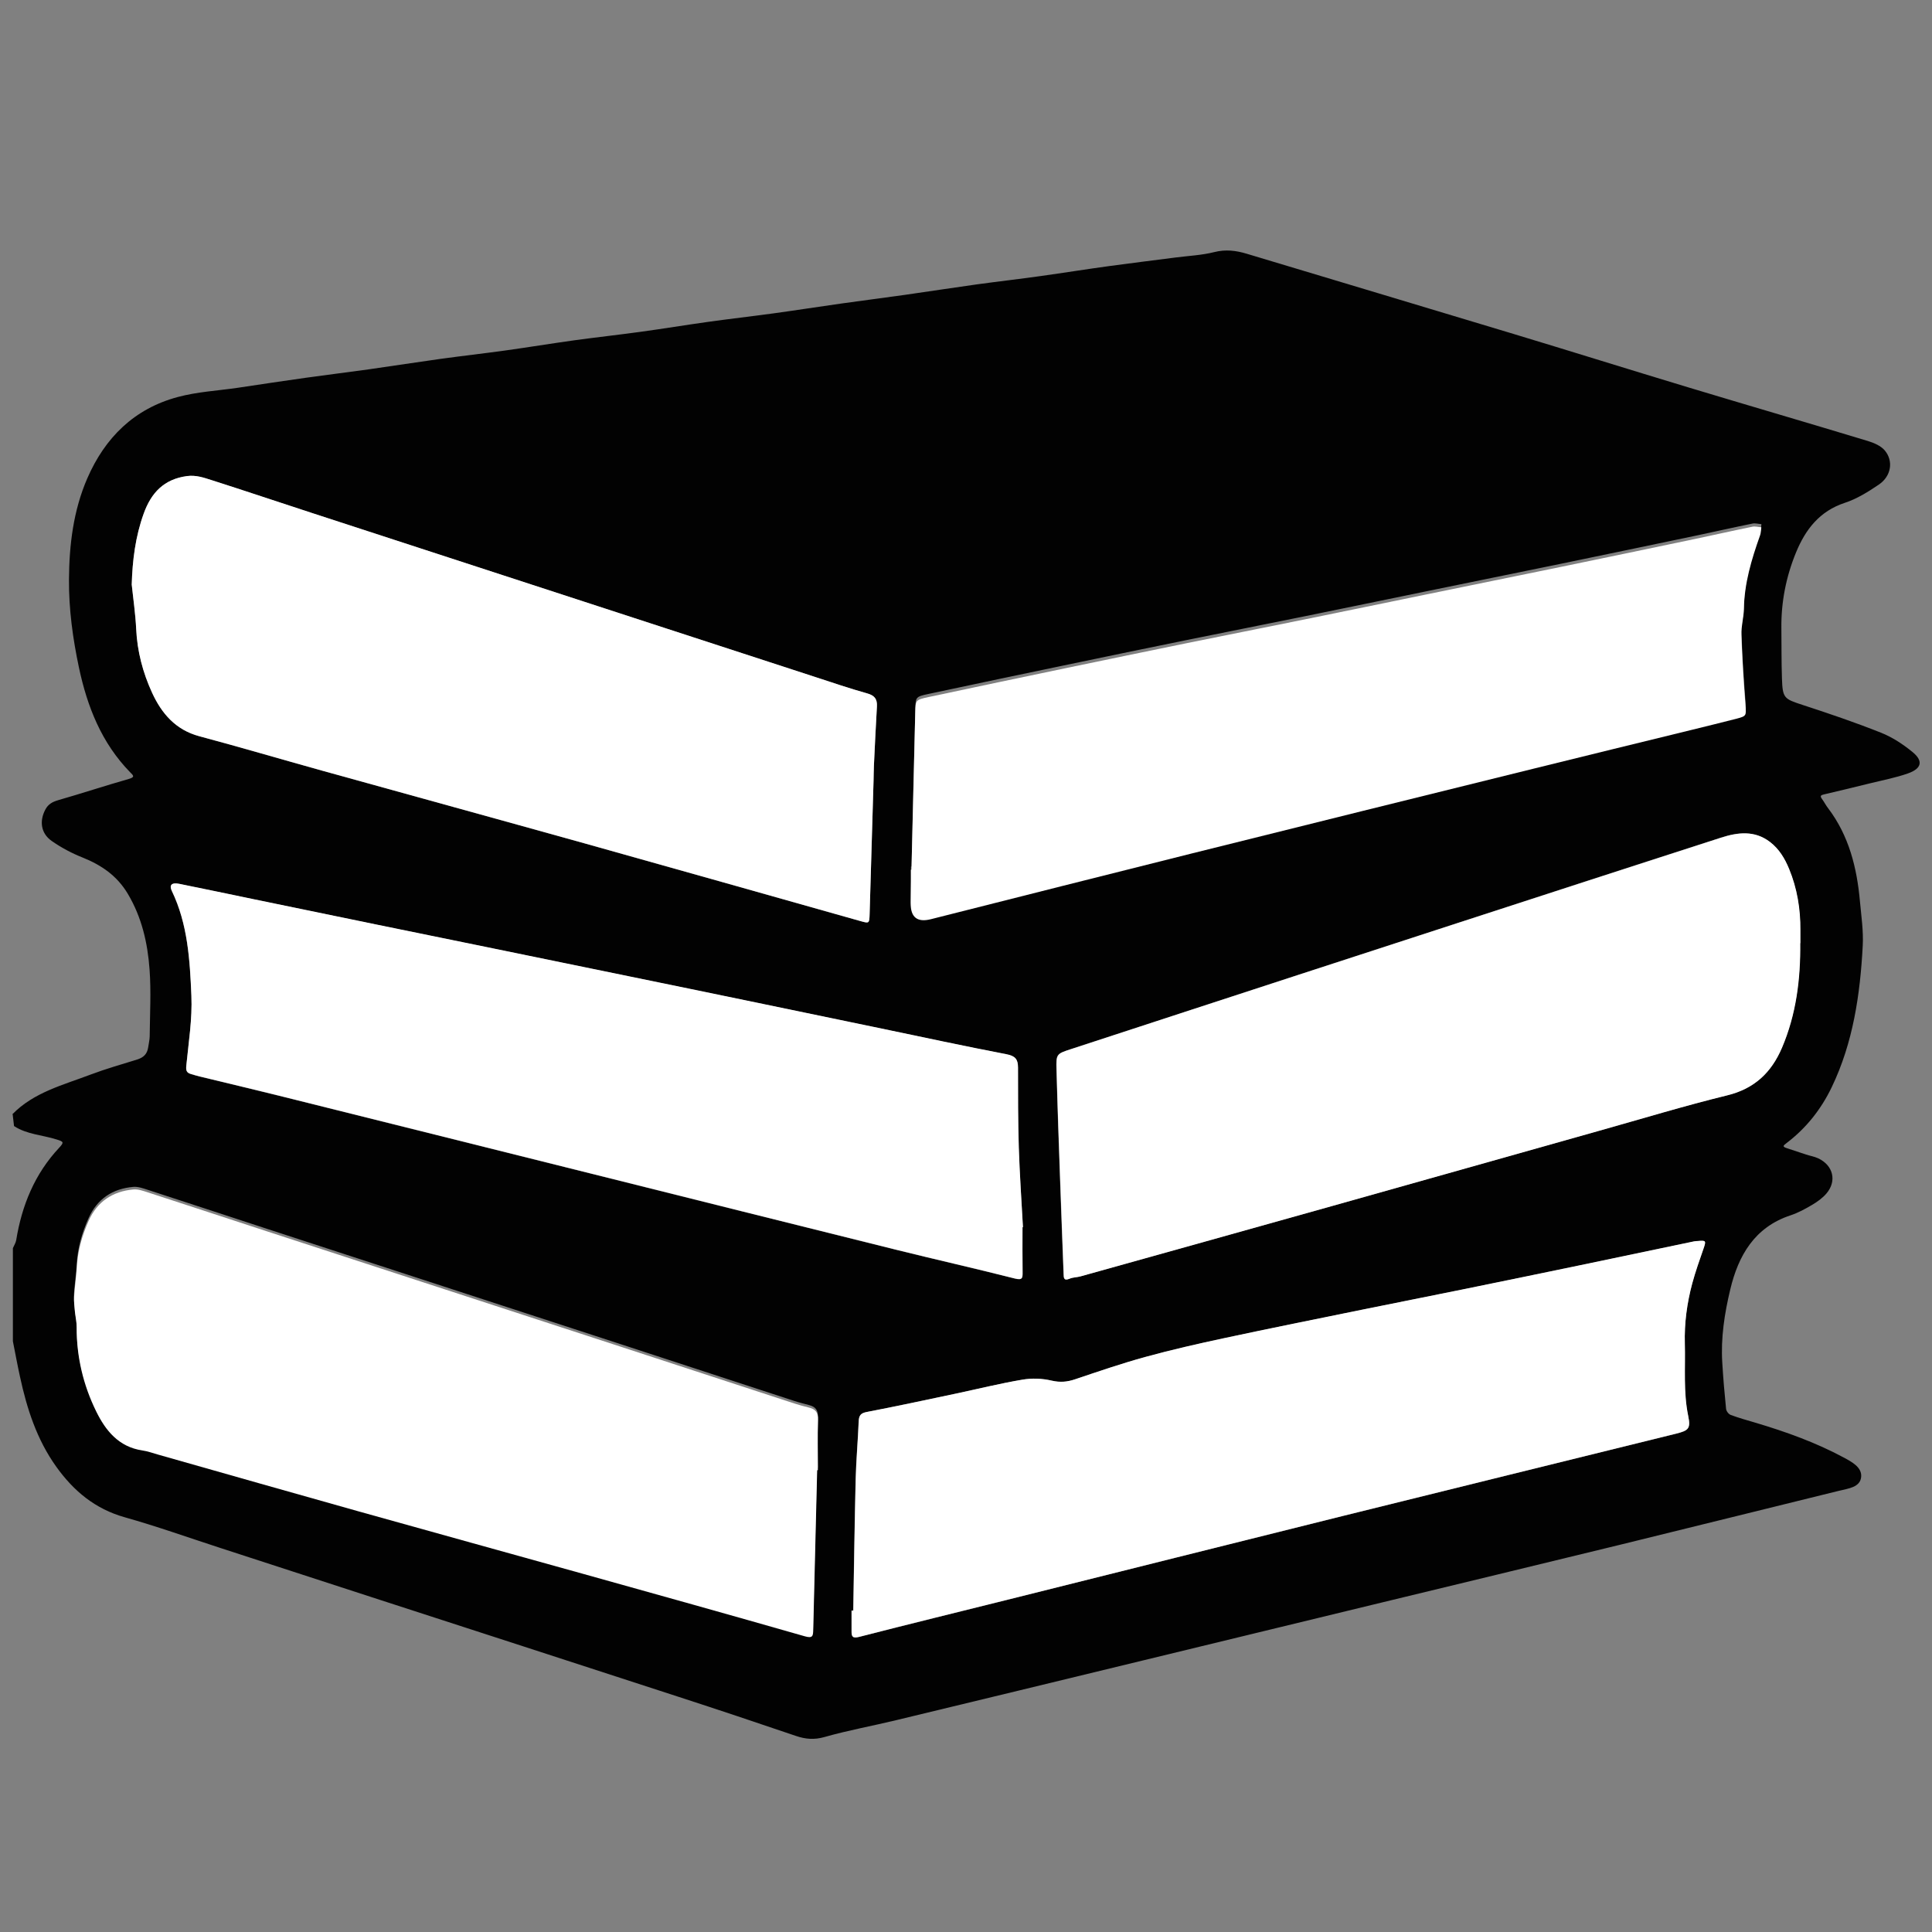 <?xml version="1.0" encoding="UTF-8"?>
<svg id="Layer_1" data-name="Layer 1" xmlns="http://www.w3.org/2000/svg" viewBox="0 0 270 270">
  <rect x="0" y="0" width="270" height="270" fill="#808080" stroke="none"/>
  <defs>
    <style>
      .cls-1 {
        fill: #fff;
      }

      .cls-2 {
        fill: #020202;
      }
    </style>
  </defs>
  <path class="cls-2" d="m1.73,155.72c2.99-3.07,7.1-4.09,10.94-5.55,2.12-.8,4.31-1.42,6.47-2.09.94-.29,1.43-.79,1.57-1.72.07-.51.2-1.02.21-1.53.03-3.12.21-6.26-.02-9.36-.27-3.7-1.09-7.29-3.04-10.56-1.5-2.52-3.68-4.01-6.32-5.07-1.51-.6-2.98-1.38-4.31-2.31-1.53-1.07-1.74-2.79-.9-4.38.4-.76.97-1.08,1.79-1.32,3.31-.95,6.58-2.03,9.88-2.97.92-.26.62-.5.2-.92-4-4.1-6-9.15-7.17-14.66-.86-4.06-1.42-8.17-1.39-12.29.03-4.83.61-9.65,2.56-14.14,2.47-5.69,6.57-9.75,12.66-11.37,2.72-.73,5.6-.88,8.4-1.29,3.15-.47,6.29-.95,9.44-1.39,2.98-.42,5.97-.78,8.95-1.2,3.32-.47,6.63-.99,9.95-1.45,2.98-.41,5.98-.75,8.96-1.16,3.23-.45,6.46-.98,9.69-1.43,3.07-.42,6.15-.76,9.22-1.18,3.15-.43,6.29-.95,9.44-1.39,3.07-.43,6.15-.78,9.22-1.2,3.15-.43,6.29-.93,9.44-1.37,2.98-.42,5.97-.8,8.95-1.22,3.32-.47,6.63-.99,9.95-1.45,2.98-.41,5.98-.75,8.96-1.17,3.23-.45,6.46-.97,9.69-1.41,3.07-.42,6.15-.79,9.22-1.19,1.79-.23,3.62-.31,5.36-.75,1.6-.4,3.04-.22,4.56.24,12.27,3.7,24.56,7.36,36.83,11.07,8.32,2.51,16.61,5.11,24.93,7.62,8.32,2.51,16.66,4.94,24.98,7.46.87.26,1.85.68,2.4,1.33,1.25,1.49.89,3.6-.81,4.76-1.49,1.01-3.08,2.01-4.77,2.56-3.53,1.16-5.5,3.72-6.82,6.93-1.39,3.38-2.09,6.92-2.05,10.59.03,2.34,0,4.68.08,7.02.09,2.78.3,2.86,2.9,3.71,3.68,1.2,7.36,2.45,10.95,3.88,1.58.63,3.07,1.61,4.39,2.69,1.53,1.25,1.3,2.31-.61,2.99-1.69.6-3.48.94-5.23,1.37-2.17.54-4.34,1.06-6.52,1.57-.44.1-.6.2-.29.63.31.42.54.89.86,1.3,2.92,3.85,4.03,8.33,4.45,13.03.19,2.06.5,4.14.39,6.18-.36,6.82-1.34,13.55-4.34,19.79-1.48,3.08-3.57,5.72-6.31,7.8-.48.36-.61.5.04.71.9.3,1.79.6,2.69.89.57.19,1.18.28,1.72.54,2.08.99,2.6,3.16,1.14,4.89-.54.64-1.28,1.17-2.01,1.6-.96.57-1.97,1.12-3.03,1.47-5.03,1.66-7.29,5.64-8.41,10.34-.8,3.33-1.34,6.77-1.12,10.25.13,2.15.31,4.3.53,6.44.04.34.33.73.65.86,1.14.43,2.33.75,3.5,1.1,4.22,1.26,8.36,2.74,12.25,4.83,1.18.63,2.6,1.38,2.48,2.73-.13,1.45-1.78,1.62-3.05,1.93-10.27,2.52-20.52,5.08-30.79,7.59-11.44,2.79-22.89,5.55-34.33,8.32-10.77,2.61-21.55,5.23-32.32,7.84-11.44,2.77-22.88,5.56-34.33,8.31-3.34.81-6.74,1.42-10.04,2.36-1.44.41-2.66.31-4.01-.15-5.46-1.86-10.94-3.69-16.42-5.47-14.33-4.67-28.66-9.31-42.99-13.96-6.96-2.26-13.92-4.53-20.88-6.79-4.5-1.46-8.97-3.06-13.52-4.34-4.13-1.17-7.1-3.64-9.55-7.05-2.73-3.81-4.11-8.12-5.08-12.6-.36-1.64-.66-3.3-.99-4.95v-13.01c.16-.37.39-.72.46-1.1.79-4.87,2.59-9.28,6-12.92.73-.79.63-.86-.36-1.17-1.98-.63-4.14-.69-5.94-1.87l-.19-1.63Zm249.85-23.92c0-.61,0-1.21,0-1.82.02-2.96-.45-5.83-1.58-8.57-.6-1.45-1.37-2.76-2.65-3.74-2.16-1.66-4.53-1.36-6.86-.61-12.29,3.95-24.56,7.95-36.84,11.94-7.45,2.42-14.9,4.84-22.34,7.27-10.56,3.44-21.11,6.89-31.66,10.34-2.03.67-2.08.69-2.02,2.88.14,5.1.32,10.19.5,15.29.15,4.4.33,8.81.49,13.21.02.55,0,1.06.84.7.47-.2,1.02-.18,1.51-.32,11.76-3.28,23.51-6.56,35.26-9.86,12.41-3.49,24.82-7,37.23-10.49,5.96-1.68,11.88-3.48,17.89-4.95,3.81-.93,6.17-3.19,7.65-6.63,2-4.68,2.61-9.61,2.56-14.65ZM18.41,81.7c.21,2.05.52,4.11.62,6.17.15,3.15.94,6.14,2.23,8.96,1.33,2.89,3.3,5.19,6.61,6.07,5.73,1.53,11.42,3.21,17.13,4.8,12.26,3.4,24.53,6.77,36.78,10.19,12.83,3.59,25.65,7.22,38.48,10.84,1.21.34,1.23.34,1.27-.97.19-6.22.37-12.44.55-18.67.02-.69.01-1.39.05-2.08.13-2.76.26-5.51.42-8.27.06-1.02-.31-1.54-1.36-1.83-2.48-.7-4.93-1.54-7.38-2.33-6.96-2.26-13.91-4.53-20.87-6.8-16.45-5.36-32.9-10.72-49.34-16.08-4.66-1.52-9.32-3.09-13.99-4.58-1.11-.36-2.21-.75-3.48-.58-3.22.44-5,2.33-6.05,5.25-1.16,3.21-1.57,6.51-1.67,9.92Zm95.79,123.4s.06,0,.09,0c0-2.34-.05-4.68.02-7.02.03-1.01-.33-1.47-1.21-1.71-.69-.19-1.4-.36-2.08-.58-8.13-2.65-16.24-5.32-24.37-7.97-16.45-5.36-32.89-10.72-49.34-16.09-5.56-1.82-11.12-3.65-16.69-5.46-.64-.21-1.35-.46-2-.4-2.89.25-5.04,1.68-6.24,4.36-.92,2.05-1.54,4.2-1.66,6.47-.07,1.37-.29,2.74-.38,4.11-.04.68.04,1.37.1,2.06.07.77.27,1.53.26,2.3-.02,4.12.92,8.05,2.72,11.71,1.31,2.68,3.15,4.97,6.44,5.46.76.11,1.5.38,2.24.59,9.35,2.65,18.69,5.32,28.04,7.94,10.43,2.92,20.87,5.8,31.3,8.71,10.35,2.89,20.7,5.78,31.03,8.74,1.11.32,1.14-.08,1.16-.91.17-7.44.36-14.87.55-22.31Zm13.17-84s-.04,0-.06,0c0,.52,0,1.04,0,1.56,0,1.04-.02,2.08-.03,3.12q-.03,2.96,2.82,2.24c12.17-3.07,24.33-6.16,36.51-9.2,15.93-3.98,31.87-7.91,47.81-11.86,7.35-1.82,14.7-3.61,22.05-5.41,2.09-.51,4.17-1.03,6.26-1.56,1.37-.35,1.32-.44,1.21-1.89-.26-3.27-.46-6.55-.57-9.82-.04-1.19.33-2.39.35-3.59.06-3.59,1.07-6.96,2.26-10.3.13-.36.12-.76.18-1.14-.42-.03-.86-.16-1.25-.08-2.61.53-5.21,1.12-7.82,1.67-6.31,1.32-12.61,2.64-18.92,3.94-6.4,1.32-12.8,2.62-19.2,3.93-5.47,1.12-10.94,2.26-16.41,3.37-5.56,1.13-11.12,2.23-16.68,3.36-5.56,1.13-11.11,2.28-16.66,3.44-6.48,1.35-12.95,2.71-19.42,4.09-1.82.39-1.84.43-1.88,2.07-.19,7.35-.36,14.71-.53,22.06Zm15.52,50.41s.04,0,.06,0c-.2-3.71-.46-7.42-.58-11.13-.12-3.73-.11-7.46-.11-11.18,0-1.15-.39-1.61-1.6-1.85-5.82-1.12-11.62-2.37-17.42-3.58-6.31-1.31-12.62-2.63-18.93-3.93-5.39-1.11-10.77-2.22-16.16-3.33-6.4-1.31-12.79-2.63-19.19-3.94-5.47-1.12-10.95-2.23-16.42-3.36-5.72-1.18-11.44-2.36-17.16-3.54-3.45-.71-6.9-1.45-10.35-2.14-1.05-.21-1.42.16-1.02,1,2.23,4.63,2.52,9.65,2.73,14.63.14,3.25-.39,6.53-.71,9.78-.06.65.03.98.62,1.16.41.12.82.25,1.24.35,3.93.95,7.86,1.88,11.78,2.86,14.26,3.55,28.52,7.12,42.79,10.68,14.26,3.56,28.52,7.14,42.79,10.68,5.51,1.37,11.04,2.61,16.54,4.01,1.1.28,1.13-.07,1.11-.91-.03-2.08-.01-4.16-.01-6.24Zm-23.65,53.59c-.08,0-.16,0-.24,0,0,.95.01,1.91,0,2.86-.01.76.13,1.05,1.06.81,6.91-1.77,13.84-3.47,20.77-5.2,15.6-3.9,31.19-7.82,46.79-11.69,15.52-3.86,31.05-7.67,46.57-11.5,1.79-.44,2.09-.7,1.73-2.49-.69-3.35-.38-6.72-.47-10.09-.08-2.87.3-5.68,1.04-8.44.45-1.66,1.02-3.28,1.59-4.9.36-1.04.32-1.12-.82-1.01-.17.02-.35.01-.52.05-5.3,1.11-10.6,2.23-15.9,3.33-5.47,1.14-10.94,2.27-16.41,3.38-4.72.96-9.44,1.89-14.15,2.85-6.4,1.3-12.8,2.59-19.19,3.96-3.69.79-7.39,1.63-11.03,2.63-3.32.91-6.58,2.04-9.84,3.13-1.1.37-2.08.45-3.26.18-1.32-.31-2.68-.37-4.02-.15-3.16.53-6.28,1.31-9.43,1.97-4.12.87-8.24,1.76-12.37,2.55-.88.17-1.11.51-1.15,1.33-.1,2.67-.35,5.34-.42,8.01-.15,6.14-.23,12.28-.34,18.42Z"/>
  <path class="cls-1" d="m251.59,131.8c.05,5.04-.56,9.97-2.56,14.65-1.48,3.45-3.84,5.7-7.65,6.63-6.01,1.47-11.93,3.28-17.89,4.95-12.41,3.49-24.82,7.01-37.23,10.49-11.75,3.3-23.51,6.58-35.26,9.86-.5.14-1.05.12-1.51.32-.84.36-.82-.15-.84-.7-.16-4.4-.34-8.81-.49-13.21-.18-5.1-.37-10.19-.5-15.29-.06-2.19-.02-2.22,2.02-2.88,10.55-3.46,21.11-6.9,31.66-10.34,7.45-2.43,14.89-4.85,22.34-7.27,12.28-3.99,24.55-7.98,36.84-11.94,2.33-.75,4.7-1.06,6.86.61,1.27.98,2.05,2.29,2.65,3.74,1.13,2.74,1.6,5.61,1.58,8.57,0,.61,0,1.21,0,1.82Z"/>
  <path class="cls-1" d="m18.41,81.7c.1-3.4.51-6.7,1.67-9.92,1.05-2.92,2.83-4.82,6.05-5.25,1.28-.17,2.37.23,3.48.58,4.67,1.49,9.32,3.06,13.99,4.58,16.45,5.36,32.9,10.72,49.34,16.08,6.95,2.27,13.91,4.54,20.87,6.8,2.45.8,4.9,1.64,7.38,2.33,1.05.29,1.42.81,1.36,1.83-.16,2.76-.29,5.51-.42,8.27-.03.69-.03,1.39-.05,2.08-.18,6.22-.36,12.45-.55,18.67-.04,1.31-.06,1.31-1.27.97-12.82-3.61-25.64-7.25-38.48-10.84-12.25-3.42-24.52-6.78-36.78-10.19-5.72-1.59-11.4-3.27-17.13-4.8-3.32-.88-5.28-3.18-6.61-6.07-1.3-2.82-2.09-5.81-2.23-8.96-.1-2.06-.4-4.11-.62-6.17Z"/>
  <path class="cls-1" d="m114.2,205.46c-.18,7.44-.37,14.87-.55,22.31-.02.83-.05,1.23-1.16.91-10.33-2.96-20.68-5.85-31.03-8.74-10.43-2.91-20.87-5.79-31.3-8.71-9.35-2.62-18.69-5.29-28.04-7.94-.74-.21-1.48-.48-2.24-.59-3.29-.49-5.13-2.78-6.44-5.46-1.8-3.66-2.74-7.59-2.72-11.71,0-.77-.19-1.53-.26-2.3-.06-.68-.15-1.38-.1-2.06.09-1.37.3-2.74.38-4.11.12-2.27.74-4.42,1.66-6.47,1.2-2.68,3.36-4.1,6.24-4.36.65-.06,1.35.19,2,.4,5.57,1.81,11.13,3.64,16.69,5.46,16.45,5.36,32.89,10.72,49.34,16.09,7.53,2.46,15.05,4.93,22.57,7.38,1.23.4,2.45.83,3.7,1.12,1.01.23,1.42.68,1.38,1.76-.08,2.34-.02,4.68-.02,7.02-.03,0-.06,0-.09,0Z"/>
  <path class="cls-1" d="m127.38,121.54c.18-7.35.35-14.71.53-22.06.04-1.64.06-1.68,1.88-2.07,6.47-1.38,12.95-2.74,19.42-4.09,5.55-1.16,11.11-2.3,16.66-3.44,5.56-1.13,11.12-2.23,16.68-3.36,5.47-1.11,10.94-2.25,16.41-3.37,6.4-1.31,12.8-2.61,19.2-3.93,6.31-1.3,12.62-2.62,18.92-3.94,2.61-.55,5.21-1.14,7.82-1.67.39-.08.83.05,1.25.08-.06.38-.05.79-.18,1.14-1.19,3.34-2.2,6.7-2.26,10.3-.02,1.2-.39,2.4-.35,3.59.11,3.28.31,6.55.57,9.82.11,1.45.17,1.53-1.21,1.89-2.08.53-4.17,1.05-6.26,1.56-7.35,1.8-14.7,3.59-22.05,5.41-15.94,3.94-31.88,7.88-47.81,11.86-12.18,3.04-24.34,6.13-36.51,9.2q-2.85.72-2.82-2.24c.01-1.04.02-2.08.03-3.12,0-.52,0-1.04,0-1.56.02,0,.04,0,.06,0Z"/>
  <path class="cls-1" d="m142.9,171.51c0,2.08-.02,4.16.01,6.24.01.85-.01,1.19-1.11.91-5.5-1.4-11.03-2.64-16.54-4.01-14.27-3.54-28.52-7.12-42.79-10.68-14.26-3.56-28.52-7.13-42.79-10.68-3.92-.98-7.85-1.9-11.78-2.86-.42-.1-.83-.23-1.24-.35-.6-.18-.69-.51-.62-1.16.32-3.26.85-6.54.71-9.78-.21-4.97-.5-10-2.73-14.63-.4-.83-.02-1.21,1.02-1,3.45.69,6.9,1.43,10.35,2.14,5.72,1.18,11.44,2.37,17.16,3.54,5.47,1.12,10.95,2.24,16.42,3.36,6.4,1.31,12.79,2.62,19.19,3.94,5.39,1.11,10.78,2.21,16.16,3.33,6.31,1.31,12.62,2.62,18.93,3.93,5.8,1.21,11.6,2.46,17.42,3.58,1.21.23,1.6.7,1.6,1.85,0,3.73,0,7.46.11,11.18.12,3.71.38,7.42.58,11.13-.02,0-.04,0-.06,0Z"/>
  <path class="cls-1" d="m119.25,225.08c.11-6.14.19-12.28.34-18.42.07-2.67.31-5.34.42-8.01.03-.83.26-1.17,1.15-1.33,4.13-.79,8.25-1.68,12.37-2.55,3.11-.66,6.2-1.43,9.33-1.96,1.33-.23,2.79-.18,4.11.13,1.17.27,2.16.19,3.26-.18,3.26-1.1,6.53-2.22,9.84-3.13,3.64-1,7.33-1.84,11.03-2.63,6.39-1.37,12.79-2.65,19.19-3.96,4.72-.96,9.44-1.89,14.15-2.85,5.47-1.12,10.94-2.24,16.41-3.38,5.3-1.1,10.6-2.22,15.9-3.33.17-.04.35-.03.52-.05,1.14-.11,1.18-.03.82,1.01-.56,1.62-1.14,3.25-1.59,4.9-.74,2.76-1.12,5.57-1.04,8.44.09,3.36-.22,6.74.47,10.09.37,1.78.06,2.04-1.73,2.49-15.52,3.84-31.05,7.65-46.57,11.5-15.6,3.88-31.19,7.8-46.79,11.69-6.92,1.73-13.86,3.42-20.77,5.2-.92.24-1.07-.05-1.06-.81.01-.95,0-1.91,0-2.86.08,0,.16,0,.24,0Z"/>
</svg>